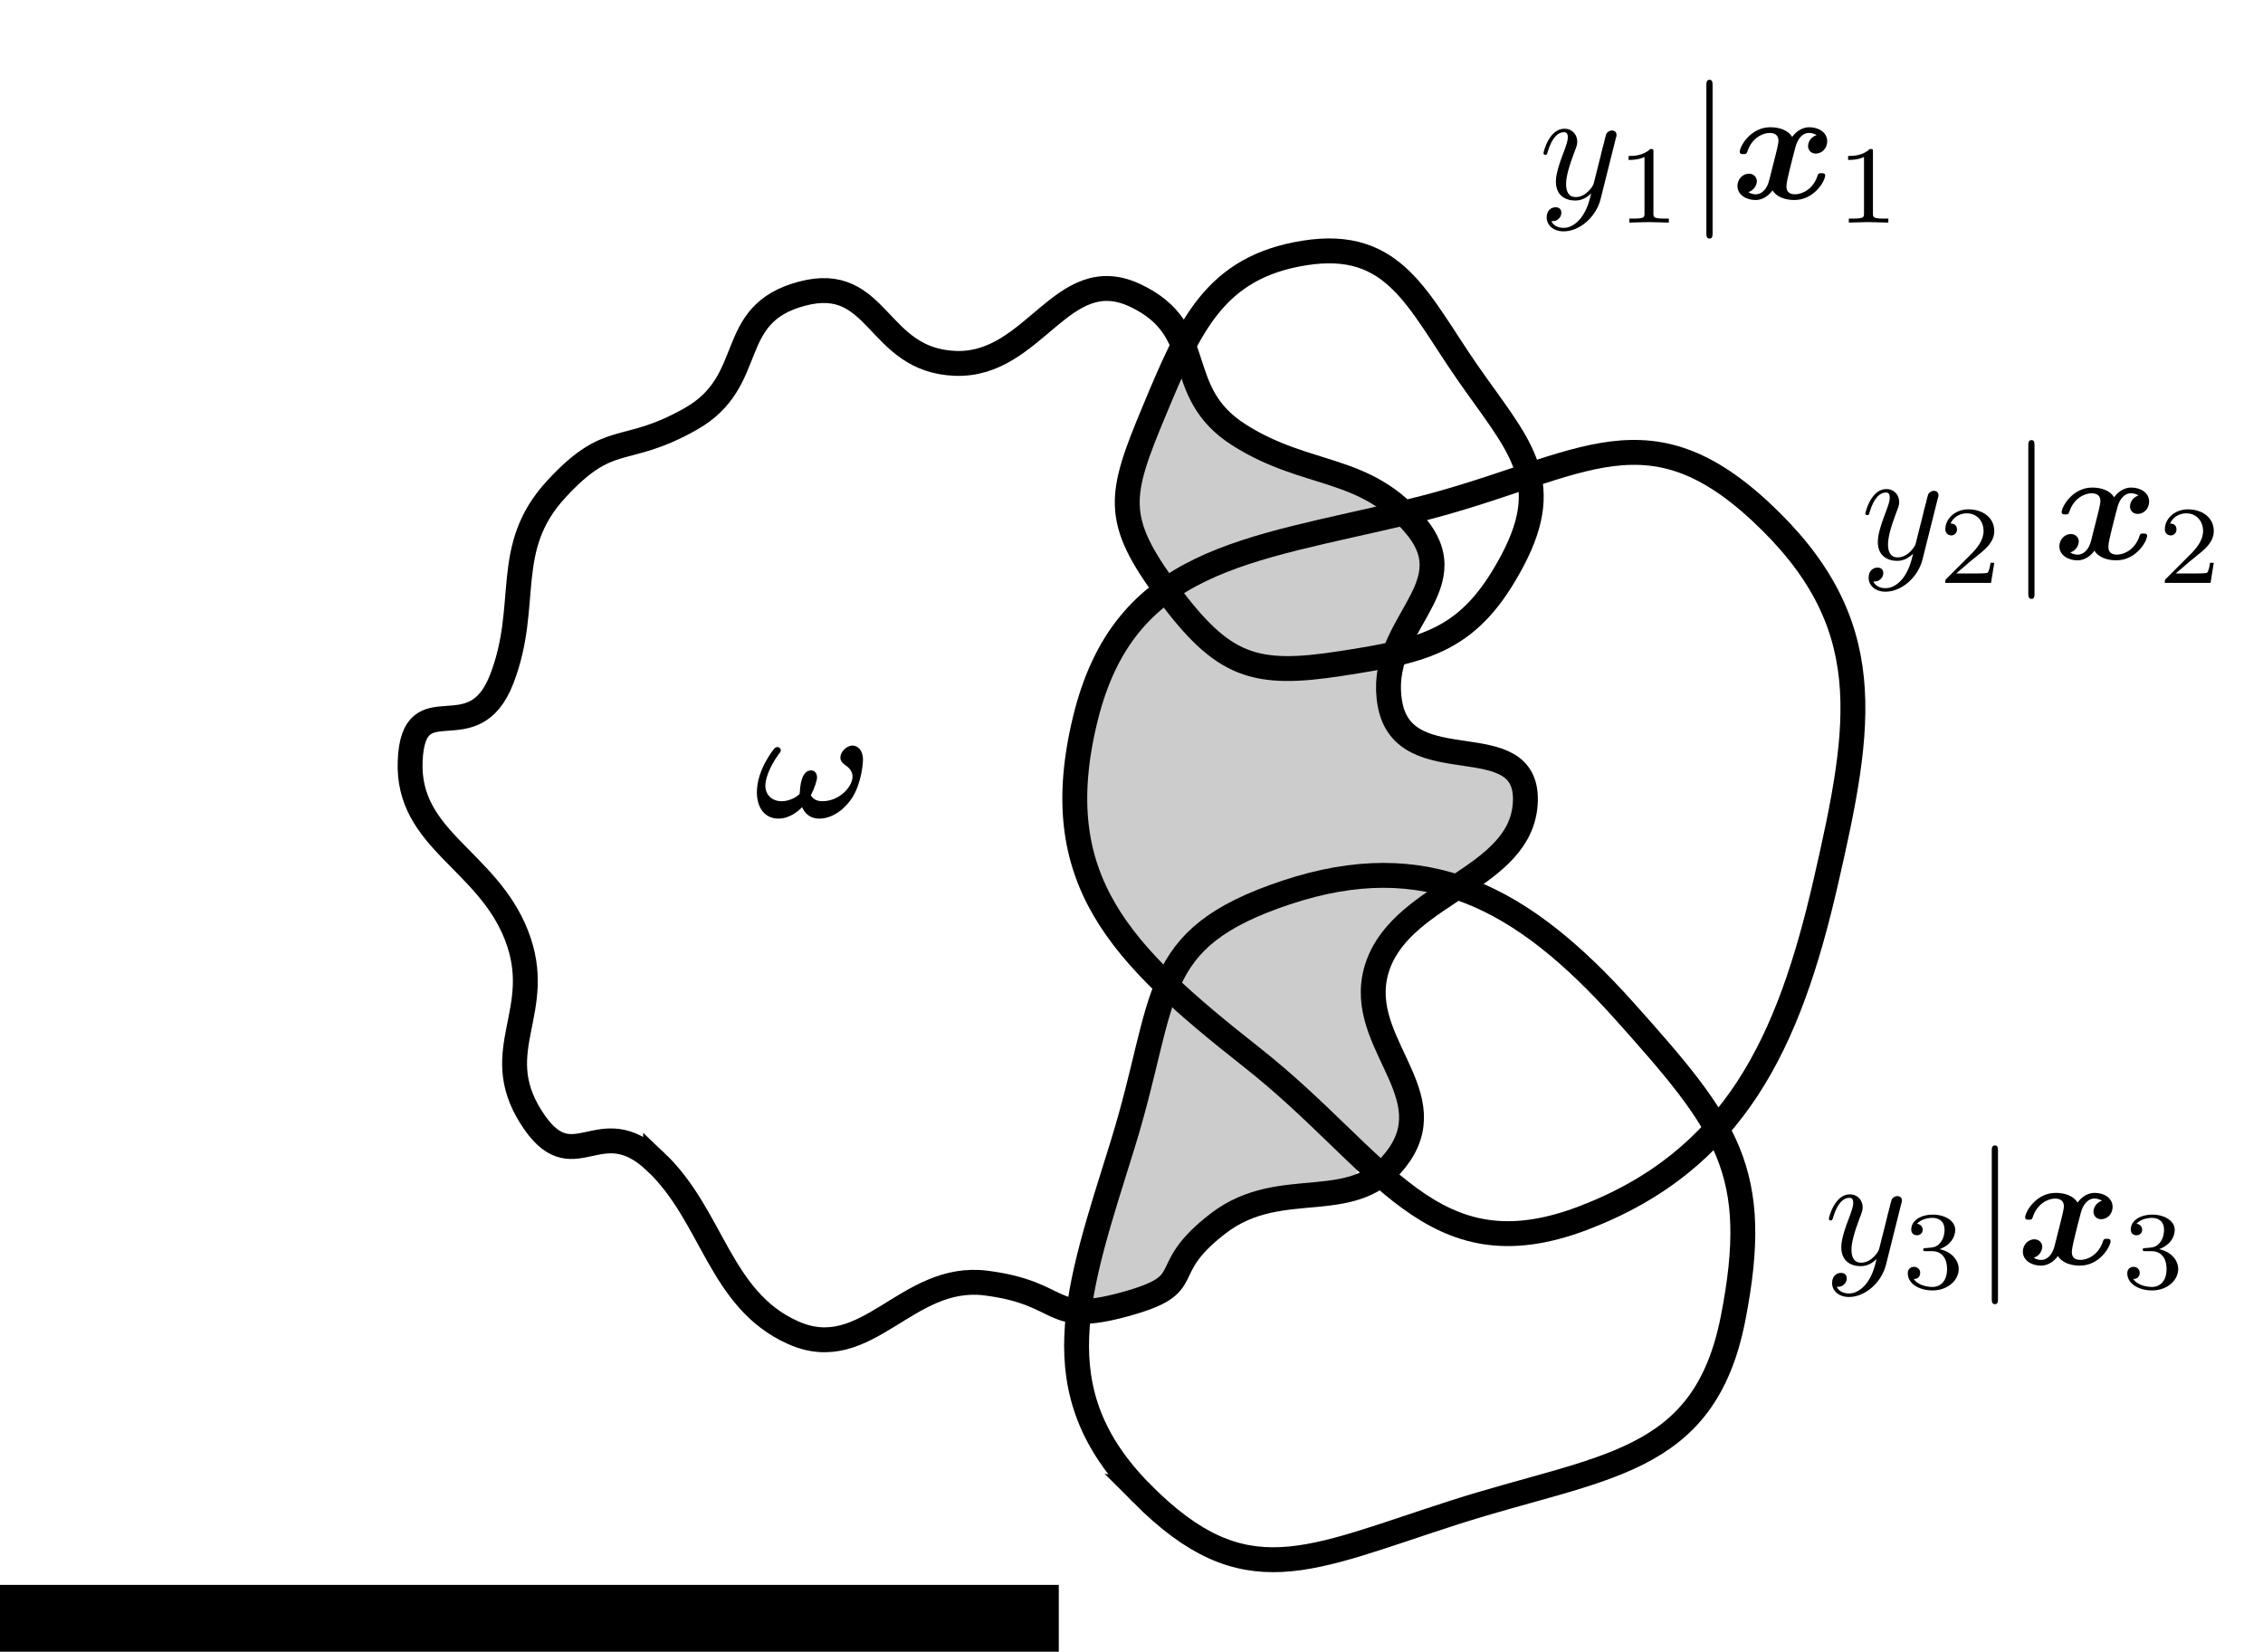 <?xml version="1.0" encoding="UTF-8" standalone="no"?>
<!-- Created with Inkscape (http://www.inkscape.org/) -->

<svg
   xmlns:ns1="http://wanglongqi.github.io/WriteTeX"
   xmlns:dc="http://purl.org/dc/elements/1.1/"
   xmlns:cc="http://creativecommons.org/ns#"
   xmlns:rdf="http://www.w3.org/1999/02/22-rdf-syntax-ns#"
   xmlns:svg="http://www.w3.org/2000/svg"
   xmlns="http://www.w3.org/2000/svg"
   xmlns:sodipodi="http://sodipodi.sourceforge.net/DTD/sodipodi-0.dtd"
   xmlns:inkscape="http://www.inkscape.org/namespaces/inkscape"
   sodipodi:docname="intuition_bb.svg"
   inkscape:version="0.92.4 (unknown)"
   id="svg8"
   version="1.1"
   viewBox="0 0 142.289 103.851"
   height="103.851mm"
   width="142.289mm">
  <defs
     id="defs2" />
  <sodipodi:namedview
     id="base"
     pagecolor="#ffffff"
     bordercolor="#666666"
     borderopacity="1.0"
     inkscape:pageopacity="0.0"
     inkscape:pageshadow="2"
     inkscape:zoom="0.98994949"
     inkscape:cx="88.145719"
     inkscape:cy="296.43278"
     inkscape:document-units="mm"
     inkscape:current-layer="layer2"
     showgrid="false"
     units="mm"
     showguides="true"
     inkscape:snap-text-baseline="true"
     inkscape:window-width="2560"
     inkscape:window-height="1385"
     inkscape:window-x="0"
     inkscape:window-y="27"
     inkscape:window-maximized="1"
     inkscape:guide-bbox="true"
     inkscape:snap-object-midpoints="true"
     inkscape:snap-center="true"
     inkscape:snap-midpoints="true"
     inkscape:snap-smooth-nodes="true"
     inkscape:snap-intersection-paths="true"
     inkscape:object-paths="true"
     inkscape:snap-bbox="true"
     inkscape:bbox-paths="true"
     inkscape:bbox-nodes="true"
     inkscape:snap-bbox-edge-midpoints="true"
     inkscape:snap-bbox-midpoints="true"
     fit-margin-top="15"
     fit-margin-left="25"
     fit-margin-right="25"
     fit-margin-bottom="5" />
  <g
     inkscape:label="Desc"
     inkscape:groupmode="layer"
     id="layer1"
     transform="translate(-31.412,-81.407)">
    <flowRoot
       xml:space="preserve"
       id="flowRoot4829"
       style="font-style:normal;font-weight:normal;font-size:40px;line-height:1.25;font-family:sans-serif;letter-spacing:0px;word-spacing:0px;fill:#000000;fill-opacity:1;stroke:none"><flowRegion
         id="flowRegion4831"><rect
           id="rect4833"
           width="706.097"
           height="222.234"
           x="-608.112"
           y="181.057" /></flowRegion><flowPara
         id="flowPara4835" /></flowRoot>    <g
       id="g514"
       transform="translate(-99.801,21.81)"
       ns1:text="$\\bm{\\omega}$">
      <g
         id="surface1">
        <g
           id="g511"
           style="fill:#000000;fill-opacity:1">
          <path
             id="path509"
             transform="translate(178.585,110.99)"
             d="M 3.609,-1.391 C 3.859,-1.859 4,-2.344 4,-2.516 c 0,-0.219 -0.125,-0.438 -0.375,-0.438 -0.625,0 -0.688,1.062 -0.703,1.328 C 2.906,-1.469 2.906,-1.469 2.891,-1.453 2.734,-1.312 2.312,-1.016 1.781,-1.016 1.125,-1.016 0.75,-1.453 0.75,-2 c 0,-0.312 0.172,-1.062 0.859,-2 0.094,-0.109 0.109,-0.141 0.109,-0.219 0,-0.125 -0.094,-0.203 -0.203,-0.203 -0.094,0 -0.156,0.062 -0.172,0.062 -0.047,0.047 -1.125,1.344 -1.125,2.781 0,1 0.516,1.656 1.359,1.656 0.703,0 1.266,-0.484 1.484,-0.719 0.125,0.297 0.422,0.719 1.078,0.719 0.859,0 1.625,-0.625 2.062,-1.297 0.609,-0.953 0.688,-2.234 0.688,-2.375 0,-0.766 -0.453,-0.922 -0.656,-0.922 -0.375,0 -0.766,0.406 -0.766,0.75 0,0.266 0.188,0.391 0.297,0.469 0.25,0.172 0.469,0.406 0.469,0.719 0,0.672 -0.844,1.562 -1.891,1.562 -0.281,0 -0.562,-0.078 -0.734,-0.375 z m 0,0"
             style="stroke:none"
             inkscape:connector-curvature="0" />
        </g>
      </g>
    </g>
    <g
       id="g5387"
       transform="translate(-32.478,49.919)"
       ns1:text="$y_3 | \\bm{x}_3$">
      <g
         id="g5385">
        <g
           id="g5367"
           style="fill:#000000;fill-opacity:1">
          <path
             id="path5365"
             transform="translate(178.585,110.99)"
             d="m 4.844,-3.797 c 0.047,-0.141 0.047,-0.156 0.047,-0.234 0,-0.172 -0.141,-0.266 -0.297,-0.266 -0.094,0 -0.25,0.062 -0.344,0.203 -0.016,0.062 -0.109,0.359 -0.141,0.547 -0.078,0.25 -0.141,0.531 -0.203,0.797 l -0.453,1.797 c -0.031,0.141 -0.469,0.844 -1.125,0.844 -0.5,0 -0.609,-0.438 -0.609,-0.812 C 1.719,-1.375 1.891,-2 2.219,-2.875 2.375,-3.281 2.422,-3.391 2.422,-3.594 c 0,-0.438 -0.312,-0.812 -0.812,-0.812 -0.953,0 -1.312,1.453 -1.312,1.531 0,0.109 0.094,0.109 0.109,0.109 0.109,0 0.109,-0.031 0.156,-0.188 0.281,-0.938 0.672,-1.234 1.016,-1.234 0.078,0 0.25,0 0.25,0.312 0,0.25 -0.109,0.516 -0.172,0.703 -0.406,1.062 -0.578,1.625 -0.578,2.094 0,0.891 0.625,1.188 1.219,1.188 0.391,0 0.719,-0.172 1,-0.453 -0.125,0.516 -0.25,1.016 -0.641,1.547 -0.266,0.328 -0.641,0.625 -1.094,0.625 -0.141,0 -0.594,-0.031 -0.766,-0.422 0.156,0 0.297,0 0.422,-0.125 C 1.328,1.203 1.422,1.062 1.422,0.875 1.422,0.562 1.156,0.531 1.062,0.531 0.828,0.531 0.5,0.688 0.5,1.172 c 0,0.5 0.438,0.875 1.062,0.875 1.016,0 2.047,-0.906 2.328,-2.031 z m 0,0"
             style="stroke:none"
             inkscape:connector-curvature="0" />
        </g>
        <g
           id="g5371"
           style="fill:#000000;fill-opacity:1">
          <path
             id="path5369"
             transform="translate(183.469,112.485)"
             d="m 1.906,-2.328 c 0.547,0 0.938,0.375 0.938,1.125 0,0.859 -0.516,1.125 -0.906,1.125 -0.281,0 -0.906,-0.078 -1.188,-0.5 0.328,0 0.406,-0.234 0.406,-0.391 0,-0.219 -0.172,-0.375 -0.391,-0.375 -0.188,0 -0.391,0.125 -0.391,0.406 0,0.656 0.719,1.078 1.562,1.078 0.969,0 1.641,-0.656 1.641,-1.344 0,-0.547 -0.438,-1.094 -1.203,-1.25 0.719,-0.266 0.984,-0.781 0.984,-1.219 0,-0.547 -0.625,-0.953 -1.406,-0.953 -0.766,0 -1.359,0.375 -1.359,0.938 0,0.234 0.156,0.359 0.359,0.359 0.219,0 0.359,-0.156 0.359,-0.344 0,-0.203 -0.141,-0.359 -0.359,-0.375 0.25,-0.297 0.719,-0.375 0.984,-0.375 0.312,0 0.75,0.156 0.75,0.75 0,0.297 -0.094,0.625 -0.281,0.828 -0.219,0.266 -0.422,0.281 -0.766,0.312 -0.172,0.016 -0.188,0.016 -0.219,0.016 -0.016,0 -0.078,0.016 -0.078,0.094 0,0.094 0.062,0.094 0.188,0.094 z m 0,0"
             style="stroke:none"
             inkscape:connector-curvature="0" />
        </g>
        <g
           id="g5375"
           style="fill:#000000;fill-opacity:1">
          <path
             id="path5373"
             transform="translate(187.938,110.99)"
             d="m 1.578,-7.125 c 0,-0.172 0,-0.359 -0.188,-0.359 -0.203,0 -0.203,0.188 -0.203,0.359 v 9.266 c 0,0.172 0,0.359 0.203,0.359 0.188,0 0.188,-0.188 0.188,-0.359 z m 0,0"
             style="stroke:none"
             inkscape:connector-curvature="0" />
        </g>
        <g
           id="g5379"
           style="fill:#000000;fill-opacity:1">
          <path
             id="path5377"
             transform="translate(190.706,110.99)"
             d="m 5.344,-4 c -0.359,0.109 -0.531,0.438 -0.531,0.688 0,0.219 0.156,0.469 0.484,0.469 0.359,0 0.719,-0.297 0.719,-0.781 C 6.016,-4.156 5.5,-4.5 4.891,-4.5 4.312,-4.5 3.953,-4.078 3.812,-3.891 3.562,-4.312 3.016,-4.5 2.438,-4.5 c -1.25,0 -1.922,1.219 -1.922,1.547 0,0.141 0.141,0.141 0.234,0.141 0.125,0 0.188,0 0.234,-0.125 0.281,-0.906 1,-1.203 1.406,-1.203 0.375,0 0.562,0.172 0.562,0.484 0,0.203 -0.141,0.75 -0.234,1.109 L 2.375,-1.188 c -0.141,0.609 -0.5,0.906 -0.844,0.906 -0.047,0 -0.281,0 -0.469,-0.141 0.359,-0.109 0.531,-0.453 0.531,-0.688 0,-0.219 -0.172,-0.469 -0.5,-0.469 -0.344,0 -0.719,0.297 -0.719,0.781 0,0.531 0.531,0.875 1.141,0.875 0.562,0 0.938,-0.422 1.062,-0.609 0.25,0.422 0.812,0.609 1.375,0.609 1.266,0 1.938,-1.219 1.938,-1.547 0,-0.141 -0.156,-0.141 -0.234,-0.141 -0.125,0 -0.188,0 -0.234,0.125 -0.281,0.906 -1,1.203 -1.422,1.203 -0.375,0 -0.547,-0.172 -0.547,-0.5 0,-0.203 0.125,-0.734 0.219,-1.109 0.062,-0.25 0.297,-1.188 0.344,-1.344 0.156,-0.609 0.5,-0.906 0.844,-0.906 0.062,0 0.281,0 0.484,0.141 z m 0,0"
             style="stroke:none"
             inkscape:connector-curvature="0" />
        </g>
        <g
           id="g5383"
           style="fill:#000000;fill-opacity:1">
          <path
             id="path5381"
             transform="translate(197.271,112.485)"
             d="m 1.906,-2.328 c 0.547,0 0.938,0.375 0.938,1.125 0,0.859 -0.516,1.125 -0.906,1.125 -0.281,0 -0.906,-0.078 -1.188,-0.5 0.328,0 0.406,-0.234 0.406,-0.391 0,-0.219 -0.172,-0.375 -0.391,-0.375 -0.188,0 -0.391,0.125 -0.391,0.406 0,0.656 0.719,1.078 1.562,1.078 0.969,0 1.641,-0.656 1.641,-1.344 0,-0.547 -0.438,-1.094 -1.203,-1.25 0.719,-0.266 0.984,-0.781 0.984,-1.219 0,-0.547 -0.625,-0.953 -1.406,-0.953 -0.766,0 -1.359,0.375 -1.359,0.938 0,0.234 0.156,0.359 0.359,0.359 0.219,0 0.359,-0.156 0.359,-0.344 0,-0.203 -0.141,-0.359 -0.359,-0.375 0.25,-0.297 0.719,-0.375 0.984,-0.375 0.312,0 0.75,0.156 0.75,0.75 0,0.297 -0.094,0.625 -0.281,0.828 -0.219,0.266 -0.422,0.281 -0.766,0.312 -0.172,0.016 -0.188,0.016 -0.219,0.016 -0.016,0 -0.078,0.016 -0.078,0.094 0,0.094 0.062,0.094 0.188,0.094 z m 0,0"
             style="stroke:none"
             inkscape:connector-curvature="0" />
        </g>
      </g>
    </g>
    <g
       id="g5471"
       transform="translate(-30.181,5.573)"
       ns1:text="$y_2 | \\bm{x}_2$">
      <g
         id="g5469">
        <g
           id="g5451"
           style="fill:#000000;fill-opacity:1">
          <path
             id="path5449"
             transform="translate(178.585,110.99)"
             d="m 4.844,-3.797 c 0.047,-0.141 0.047,-0.156 0.047,-0.234 0,-0.172 -0.141,-0.266 -0.297,-0.266 -0.094,0 -0.25,0.062 -0.344,0.203 -0.016,0.062 -0.109,0.359 -0.141,0.547 -0.078,0.25 -0.141,0.531 -0.203,0.797 l -0.453,1.797 c -0.031,0.141 -0.469,0.844 -1.125,0.844 -0.5,0 -0.609,-0.438 -0.609,-0.812 C 1.719,-1.375 1.891,-2 2.219,-2.875 2.375,-3.281 2.422,-3.391 2.422,-3.594 c 0,-0.438 -0.312,-0.812 -0.812,-0.812 -0.953,0 -1.312,1.453 -1.312,1.531 0,0.109 0.094,0.109 0.109,0.109 0.109,0 0.109,-0.031 0.156,-0.188 0.281,-0.938 0.672,-1.234 1.016,-1.234 0.078,0 0.25,0 0.25,0.312 0,0.25 -0.109,0.516 -0.172,0.703 -0.406,1.062 -0.578,1.625 -0.578,2.094 0,0.891 0.625,1.188 1.219,1.188 0.391,0 0.719,-0.172 1,-0.453 -0.125,0.516 -0.25,1.016 -0.641,1.547 -0.266,0.328 -0.641,0.625 -1.094,0.625 -0.141,0 -0.594,-0.031 -0.766,-0.422 0.156,0 0.297,0 0.422,-0.125 C 1.328,1.203 1.422,1.062 1.422,0.875 1.422,0.562 1.156,0.531 1.062,0.531 0.828,0.531 0.5,0.688 0.5,1.172 c 0,0.5 0.438,0.875 1.062,0.875 1.016,0 2.047,-0.906 2.328,-2.031 z m 0,0"
             style="stroke:none"
             inkscape:connector-curvature="0" />
        </g>
        <g
           id="g5455"
           style="fill:#000000;fill-opacity:1">
          <path
             id="path5453"
             transform="translate(183.469,112.485)"
             d="M 3.516,-1.266 H 3.281 c -0.016,0.156 -0.094,0.562 -0.188,0.625 C 3.047,-0.594 2.516,-0.594 2.406,-0.594 H 1.125 c 0.734,-0.641 0.984,-0.844 1.391,-1.172 0.516,-0.406 1,-0.844 1,-1.5 0,-0.844 -0.734,-1.359 -1.625,-1.359 -0.859,0 -1.453,0.609 -1.453,1.25 0,0.344 0.297,0.391 0.375,0.391 0.156,0 0.359,-0.125 0.359,-0.375 0,-0.125 -0.047,-0.375 -0.406,-0.375 C 0.984,-4.219 1.453,-4.375 1.781,-4.375 c 0.703,0 1.062,0.547 1.062,1.109 0,0.609 -0.438,1.078 -0.656,1.328 L 0.516,-0.266 C 0.438,-0.203 0.438,-0.188 0.438,0 h 2.875 z m 0,0"
             style="stroke:none"
             inkscape:connector-curvature="0" />
        </g>
        <g
           id="g5459"
           style="fill:#000000;fill-opacity:1">
          <path
             id="path5457"
             transform="translate(187.938,110.99)"
             d="m 1.578,-7.125 c 0,-0.172 0,-0.359 -0.188,-0.359 -0.203,0 -0.203,0.188 -0.203,0.359 v 9.266 c 0,0.172 0,0.359 0.203,0.359 0.188,0 0.188,-0.188 0.188,-0.359 z m 0,0"
             style="stroke:none"
             inkscape:connector-curvature="0" />
        </g>
        <g
           id="g5463"
           style="fill:#000000;fill-opacity:1">
          <path
             id="path5461"
             transform="translate(190.706,110.99)"
             d="m 5.344,-4 c -0.359,0.109 -0.531,0.438 -0.531,0.688 0,0.219 0.156,0.469 0.484,0.469 0.359,0 0.719,-0.297 0.719,-0.781 C 6.016,-4.156 5.5,-4.5 4.891,-4.5 4.312,-4.5 3.953,-4.078 3.812,-3.891 3.562,-4.312 3.016,-4.5 2.438,-4.5 c -1.25,0 -1.922,1.219 -1.922,1.547 0,0.141 0.141,0.141 0.234,0.141 0.125,0 0.188,0 0.234,-0.125 0.281,-0.906 1,-1.203 1.406,-1.203 0.375,0 0.562,0.172 0.562,0.484 0,0.203 -0.141,0.75 -0.234,1.109 L 2.375,-1.188 c -0.141,0.609 -0.5,0.906 -0.844,0.906 -0.047,0 -0.281,0 -0.469,-0.141 0.359,-0.109 0.531,-0.453 0.531,-0.688 0,-0.219 -0.172,-0.469 -0.5,-0.469 -0.344,0 -0.719,0.297 -0.719,0.781 0,0.531 0.531,0.875 1.141,0.875 0.562,0 0.938,-0.422 1.062,-0.609 0.25,0.422 0.812,0.609 1.375,0.609 1.266,0 1.938,-1.219 1.938,-1.547 0,-0.141 -0.156,-0.141 -0.234,-0.141 -0.125,0 -0.188,0 -0.234,0.125 -0.281,0.906 -1,1.203 -1.422,1.203 -0.375,0 -0.547,-0.172 -0.547,-0.5 0,-0.203 0.125,-0.734 0.219,-1.109 0.062,-0.25 0.297,-1.188 0.344,-1.344 0.156,-0.609 0.5,-0.906 0.844,-0.906 0.062,0 0.281,0 0.484,0.141 z m 0,0"
             style="stroke:none"
             inkscape:connector-curvature="0" />
        </g>
        <g
           id="g5467"
           style="fill:#000000;fill-opacity:1">
          <path
             id="path5465"
             transform="translate(197.271,112.485)"
             d="M 3.516,-1.266 H 3.281 c -0.016,0.156 -0.094,0.562 -0.188,0.625 C 3.047,-0.594 2.516,-0.594 2.406,-0.594 H 1.125 c 0.734,-0.641 0.984,-0.844 1.391,-1.172 0.516,-0.406 1,-0.844 1,-1.5 0,-0.844 -0.734,-1.359 -1.625,-1.359 -0.859,0 -1.453,0.609 -1.453,1.25 0,0.344 0.297,0.391 0.375,0.391 0.156,0 0.359,-0.125 0.359,-0.375 0,-0.125 -0.047,-0.375 -0.406,-0.375 C 0.984,-4.219 1.453,-4.375 1.781,-4.375 c 0.703,0 1.062,0.547 1.062,1.109 0,0.609 -0.438,1.078 -0.656,1.328 L 0.516,-0.266 C 0.438,-0.203 0.438,-0.188 0.438,0 h 2.875 z m 0,0"
             style="stroke:none"
             inkscape:connector-curvature="0" />
        </g>
      </g>
    </g>
    <g
       id="g5555"
       transform="translate(-50.423,-17.083)"
       ns1:text="$y_1 | \\bm{x}_1$">
      <g
         id="g5553">
        <g
           id="g5535"
           style="fill:#000000;fill-opacity:1">
          <path
             id="path5533"
             transform="translate(178.585,110.99)"
             d="m 4.844,-3.797 c 0.047,-0.141 0.047,-0.156 0.047,-0.234 0,-0.172 -0.141,-0.266 -0.297,-0.266 -0.094,0 -0.25,0.062 -0.344,0.203 -0.016,0.062 -0.109,0.359 -0.141,0.547 -0.078,0.25 -0.141,0.531 -0.203,0.797 l -0.453,1.797 c -0.031,0.141 -0.469,0.844 -1.125,0.844 -0.5,0 -0.609,-0.438 -0.609,-0.812 C 1.719,-1.375 1.891,-2 2.219,-2.875 2.375,-3.281 2.422,-3.391 2.422,-3.594 c 0,-0.438 -0.312,-0.812 -0.812,-0.812 -0.953,0 -1.312,1.453 -1.312,1.531 0,0.109 0.094,0.109 0.109,0.109 0.109,0 0.109,-0.031 0.156,-0.188 0.281,-0.938 0.672,-1.234 1.016,-1.234 0.078,0 0.25,0 0.25,0.312 0,0.25 -0.109,0.516 -0.172,0.703 -0.406,1.062 -0.578,1.625 -0.578,2.094 0,0.891 0.625,1.188 1.219,1.188 0.391,0 0.719,-0.172 1,-0.453 -0.125,0.516 -0.25,1.016 -0.641,1.547 -0.266,0.328 -0.641,0.625 -1.094,0.625 -0.141,0 -0.594,-0.031 -0.766,-0.422 0.156,0 0.297,0 0.422,-0.125 C 1.328,1.203 1.422,1.062 1.422,0.875 1.422,0.562 1.156,0.531 1.062,0.531 0.828,0.531 0.5,0.688 0.5,1.172 c 0,0.5 0.438,0.875 1.062,0.875 1.016,0 2.047,-0.906 2.328,-2.031 z m 0,0"
             style="stroke:none"
             inkscape:connector-curvature="0" />
        </g>
        <g
           id="g5539"
           style="fill:#000000;fill-opacity:1">
          <path
             id="path5537"
             transform="translate(183.469,112.485)"
             d="m 2.328,-4.438 c 0,-0.188 0,-0.188 -0.203,-0.188 -0.453,0.438 -1.078,0.438 -1.359,0.438 v 0.25 c 0.156,0 0.625,0 1,-0.188 v 3.547 c 0,0.234 0,0.328 -0.688,0.328 H 0.812 V 0 c 0.125,0 0.984,-0.031 1.234,-0.031 0.219,0 1.094,0.031 1.25,0.031 V -0.25 H 3.031 c -0.703,0 -0.703,-0.094 -0.703,-0.328 z m 0,0"
             style="stroke:none"
             inkscape:connector-curvature="0" />
        </g>
        <g
           id="g5543"
           style="fill:#000000;fill-opacity:1">
          <path
             id="path5541"
             transform="translate(187.938,110.99)"
             d="m 1.578,-7.125 c 0,-0.172 0,-0.359 -0.188,-0.359 -0.203,0 -0.203,0.188 -0.203,0.359 v 9.266 c 0,0.172 0,0.359 0.203,0.359 0.188,0 0.188,-0.188 0.188,-0.359 z m 0,0"
             style="stroke:none"
             inkscape:connector-curvature="0" />
        </g>
        <g
           id="g5547"
           style="fill:#000000;fill-opacity:1">
          <path
             id="path5545"
             transform="translate(190.706,110.99)"
             d="m 5.344,-4 c -0.359,0.109 -0.531,0.438 -0.531,0.688 0,0.219 0.156,0.469 0.484,0.469 0.359,0 0.719,-0.297 0.719,-0.781 C 6.016,-4.156 5.5,-4.5 4.891,-4.5 4.312,-4.5 3.953,-4.078 3.812,-3.891 3.562,-4.312 3.016,-4.5 2.438,-4.5 c -1.25,0 -1.922,1.219 -1.922,1.547 0,0.141 0.141,0.141 0.234,0.141 0.125,0 0.188,0 0.234,-0.125 0.281,-0.906 1,-1.203 1.406,-1.203 0.375,0 0.562,0.172 0.562,0.484 0,0.203 -0.141,0.75 -0.234,1.109 L 2.375,-1.188 c -0.141,0.609 -0.5,0.906 -0.844,0.906 -0.047,0 -0.281,0 -0.469,-0.141 0.359,-0.109 0.531,-0.453 0.531,-0.688 0,-0.219 -0.172,-0.469 -0.5,-0.469 -0.344,0 -0.719,0.297 -0.719,0.781 0,0.531 0.531,0.875 1.141,0.875 0.562,0 0.938,-0.422 1.062,-0.609 0.25,0.422 0.812,0.609 1.375,0.609 1.266,0 1.938,-1.219 1.938,-1.547 0,-0.141 -0.156,-0.141 -0.234,-0.141 -0.125,0 -0.188,0 -0.234,0.125 -0.281,0.906 -1,1.203 -1.422,1.203 -0.375,0 -0.547,-0.172 -0.547,-0.5 0,-0.203 0.125,-0.734 0.219,-1.109 0.062,-0.25 0.297,-1.188 0.344,-1.344 0.156,-0.609 0.5,-0.906 0.844,-0.906 0.062,0 0.281,0 0.484,0.141 z m 0,0"
             style="stroke:none"
             inkscape:connector-curvature="0" />
        </g>
        <g
           id="g5551"
           style="fill:#000000;fill-opacity:1">
          <path
             id="path5549"
             transform="translate(197.271,112.485)"
             d="m 2.328,-4.438 c 0,-0.188 0,-0.188 -0.203,-0.188 -0.453,0.438 -1.078,0.438 -1.359,0.438 v 0.25 c 0.156,0 0.625,0 1,-0.188 v 3.547 c 0,0.234 0,0.328 -0.688,0.328 H 0.812 V 0 c 0.125,0 0.984,-0.031 1.234,-0.031 0.219,0 1.094,0.031 1.25,0.031 V -0.25 H 3.031 c -0.703,0 -0.703,-0.094 -0.703,-0.328 z m 0,0"
             style="stroke:none"
             inkscape:connector-curvature="0" />
        </g>
      </g>
    </g>
  </g>
  <g
     inkscape:groupmode="layer"
     id="layer3"
     inkscape:label="Shades"
     transform="translate(-31.412,-81.407)" />
  <g
     inkscape:groupmode="layer"
     id="layer2"
     inkscape:label="Outlines"
     style="display:inline"
     transform="translate(-31.412,-81.407)">
    <path
       style="opacity:1;fill:#cccccc;fill-opacity:1;stroke:#cccccc;stroke-width:1.581;stroke-miterlimit:4;stroke-dasharray:none"
       d="m 100.028,129.498 c 0.551,-3.63 1.802,-6.711 3.478,-8.566 l 0.963,-1.066 1.518,1.556 c 2.582,2.647 5.02,3.337 9.408,2.664 l 2.311,-0.354 0.174,1.541 c 0.297,2.629 1.61,3.723 5.235,4.36 2.962,0.521 3.199,0.684 3.199,2.2 0,1.174 -0.095,1.339 -1.621,2.824 -1.317,1.281 -1.731,1.541 -2.205,1.386 -0.321,-0.105 -1.847,-0.249 -3.39,-0.32 -2.267,-0.105 -3.268,-0.021 -5.212,0.441 -3.508,0.833 -6.438,2.335 -8.096,4.149 l -1.352,1.479 -1.086,-1.269 c -2.662,-3.109 -3.901,-7.219 -3.323,-11.024 z"
       id="path4534"
       inkscape:connector-curvature="0" />
    <path
       style="opacity:1;fill:#cccccc;fill-opacity:1;stroke:#cccccc;stroke-width:1.581;stroke-miterlimit:4;stroke-dasharray:none;stroke-opacity:1"
       d="m 107.178,141.403 c 0.647,-0.647 1.661,-1.424 2.251,-1.725 2.942,-1.501 7.753,-2.567 10.125,-2.245 l 1.126,0.153 -1.296,1.165 c -2.759,2.481 -3.115,5.221 -1.238,9.534 1.129,2.595 1.279,3.982 0.55,5.094 l -0.472,0.721 -2.571,-2.485 c -1.414,-1.367 -4.165,-3.79 -6.112,-5.386 -1.948,-1.595 -3.541,-3.069 -3.541,-3.275 0,-0.206 0.53,-0.904 1.177,-1.551 z"
       id="path4536"
       inkscape:connector-curvature="0" />
    <path
       style="opacity:1;fill:#cccccc;fill-opacity:1;stroke:#cccccc;stroke-width:1.581;stroke-miterlimit:4;stroke-dasharray:none;stroke-opacity:1"
       d="m 107.803,117.855 c 1.787,-0.79 4.949,-1.707 8.844,-2.565 l 2.761,-0.608 0.507,0.66 c 0.755,0.982 0.63,2.188 -0.448,4.342 -0.532,1.062 -1.004,1.973 -1.05,2.023 -0.046,0.051 -1.264,0.271 -2.708,0.491 -3.235,0.491 -5.092,0.335 -6.61,-0.555 -1.16,-0.68 -2.83,-2.36 -2.83,-2.847 0,-0.144 0.69,-0.567 1.534,-0.94 z"
       id="path4538"
       inkscape:connector-curvature="0" />
    <path
       style="opacity:1;fill:#cccccc;fill-opacity:1;stroke:#cccccc;stroke-width:1.581;stroke-linecap:butt;stroke-miterlimit:4;stroke-dasharray:none;paint-order:fill markers stroke"
       d="m 104.113,109.453 c 0.418,-1.102 0.939,-2.417 1.159,-2.922 l 0.4,-0.917 0.541,1.051 c 1.128,2.189 2.836,3.327 7.404,4.928 1.764,0.619 3.382,1.221 3.597,1.338 0.418,0.229 -0.123,0.408 -3.597,1.191 -2.485,0.56 -5.853,1.673 -7.391,2.443 -1.392,0.697 -1.402,0.692 -2.332,-1.154 -0.794,-1.577 -0.725,-3.467 0.218,-5.957 z"
       id="path4540"
       inkscape:connector-curvature="0" />
    <path
       style="opacity:1;fill:#cccccc;fill-opacity:1;stroke:#cccccc;stroke-width:1;stroke-miterlimit:4;stroke-dasharray:none;stroke-dashoffset:0"
       d="m 101.086,159.566 c 0.362,-1.323 1.008,-3.499 1.436,-4.835 0.427,-1.336 1.149,-3.922 1.603,-5.746 0.454,-1.824 0.879,-3.469 0.943,-3.654 0.133,-0.383 5.637,4.106 9.282,7.572 2.652,2.522 2.721,2.351 -1.132,2.797 -4.1,0.474 -6.716,2.006 -8.434,4.936 -0.628,1.072 -0.88,1.25 -2.442,1.733 -0.958,0.296 -1.79,0.538 -1.848,0.538 -0.223,0 -0.042,-1.026 0.592,-3.341 z"
       id="path4544"
       inkscape:connector-curvature="0" />
    <path
       sodipodi:type="star"
       style="fill:none;fill-opacity:0.333;stroke:#000000;stroke-width:1.565;stroke-miterlimit:4;stroke-dasharray:none"
       id="path4522"
       sodipodi:sides="3"
       sodipodi:cx="21.916101"
       sodipodi:cy="59.931919"
       sodipodi:r1="13.422147"
       sodipodi:r2="11.408825"
       sodipodi:arg1="0.95517644"
       sodipodi:arg2="2.002374"
       inkscape:flatsided="false"
       inkscape:rounded="0.45"
       inkscape:randomized="0.07"
       d="m 29.457,70.273 c -4.645,3.463 -6.123,3.097 -11.436,0.882 -5.313,-2.215 -9.036,-3.783 -9.936,-9.455 -0.9,-5.671 2.994,-7.105 7.513,-10.243 4.518,-3.138 6.687,-5.533 11.782,-2.853 5.095,2.679 5.691,5.425 6.524,10.842 0.834,5.417 0.199,7.365 -4.446,10.827 z"
       inkscape:transform-center-x="-0.0093329422"
       inkscape:transform-center-y="-0.31911693"
       transform="rotate(90,42.955,132.182)" />
    <path
       sodipodi:type="star"
       style="opacity:1;fill:none;fill-opacity:0.481;stroke:#000000;stroke-width:1.565;stroke-miterlimit:4;stroke-dasharray:none"
       id="path4532"
       sodipodi:sides="3"
       sodipodi:cx="110.11505"
       sodipodi:cy="65.277313"
       sodipodi:r1="25.037891"
       sodipodi:r2="21.282207"
       sodipodi:arg1="-0.2812322"
       sodipodi:arg2="0.76596535"
       inkscape:flatsided="false"
       inkscape:rounded="0.45"
       inkscape:randomized="0.07"
       d="m 134.79,58.633 c 3.63,9.557 -3.618,12.573 -10.111,20.816 -6.493,8.243 -11.139,12.933 -21.248,10.478 C 93.321,87.472 92.835,79.843 90.357,69.505 c -2.478,-10.338 -6.956,-14.558 0.004,-22.044 6.96,-7.486 13.292,-6.398 23.319,-4.095 10.028,2.303 17.48,5.71 21.11,15.267 z"
       inkscape:transform-center-x="-0.75083288"
       inkscape:transform-center-y="1.0392605"
       transform="rotate(90,83.179,106.391)" />
    <path
       sodipodi:type="star"
       id="path10"
       sodipodi:sides="10"
       sodipodi:cx="32.339615"
       sodipodi:cy="35.343121"
       sodipodi:r1="28.951748"
       sodipodi:r2="34.060879"
       sodipodi:arg1="0.66861357"
       sodipodi:arg2="0.98277284"
       inkscape:flatsided="false"
       inkscape:rounded="0.45"
       inkscape:randomized="0.07"
       d="m 54.8,55.199 c -3.408,3.604 1.428,5.167 -2.821,7.841 -4.249,2.674 -6.652,-0.954 -11.414,0.903 -4.762,1.857 -6.007,6.891 -10.96,6.686 -4.953,-0.205 -0.474,-3.954 -5.159,-5.76 -4.685,-1.806 -8.213,0.008 -11.931,-3.424 C 8.795,58.015 10.496,57.238 8.098,52.991 5.701,48.743 1.524,50.882 0.224,46.004 -1.075,41.125 4.413,41.357 4.603,36.36 4.793,31.362 -1.851,29.652 0.338,25.027 2.527,20.403 6.365,22.817 9.1,18.516 11.834,14.214 10.956,10.56 14.879,7.355 18.801,4.149 21.081,9.927 26.036,9.019 30.99,8.111 27.276,0.339 32.149,0.51 37.022,0.681 37.785,8.094 42.412,9.766 c 4.627,1.672 7.896,-4.091 11.931,-1.345 4.035,2.747 1.229,7.36 4.336,11.401 3.107,4.041 3.775,1.077 5.094,5.908 1.319,4.831 -0.7,3.667 -1.342,8.683 -0.642,5.016 5.191,7.502 3.118,12.14 -2.073,4.638 -7.342,5.042 -10.75,8.646 z"
       inkscape:transform-center-x="2.8466307"
       inkscape:transform-center-y="-0.42400663"
       style="opacity:1;fill:none;fill-opacity:0.481;stroke:#000000;stroke-width:1.565;stroke-miterlimit:4;stroke-dasharray:none;image-rendering:auto"
       transform="rotate(90,14.09,113.741)">
      <title
         id="title4520">w</title>
    </path>
    <path
       sodipodi:type="star"
       style="opacity:1;fill:none;fill-opacity:0.481;stroke:#000000;stroke-width:1.565;stroke-miterlimit:4;stroke-dasharray:none"
       id="path4530"
       sodipodi:sides="3"
       sodipodi:cx="61.204723"
       sodipodi:cy="81.313477"
       sodipodi:r1="22.300594"
       sodipodi:r2="18.955507"
       sodipodi:arg1="0.78539816"
       sodipodi:arg2="1.8325957"
       inkscape:flatsided="false"
       inkscape:rounded="0.45"
       inkscape:randomized="0.07"
       d="M 77.557,97.295 C 71.07,103.762 64.84,101.399 55.587,98.527 46.335,95.655 42.666,97.03 39.744,88.246 36.822,79.463 40.017,73.404 47.208,66.968 c 7.192,-6.436 10.039,-8.642 19.324,-6.819 9.284,1.823 9.226,8.277 12.189,17.514 2.963,9.237 5.322,13.166 -1.164,19.633 z"
       inkscape:transform-center-x="0.66646266"
       inkscape:transform-center-y="-0.68288481"
       transform="rotate(90,51.374,149.154)" />
  </g>
</svg>
